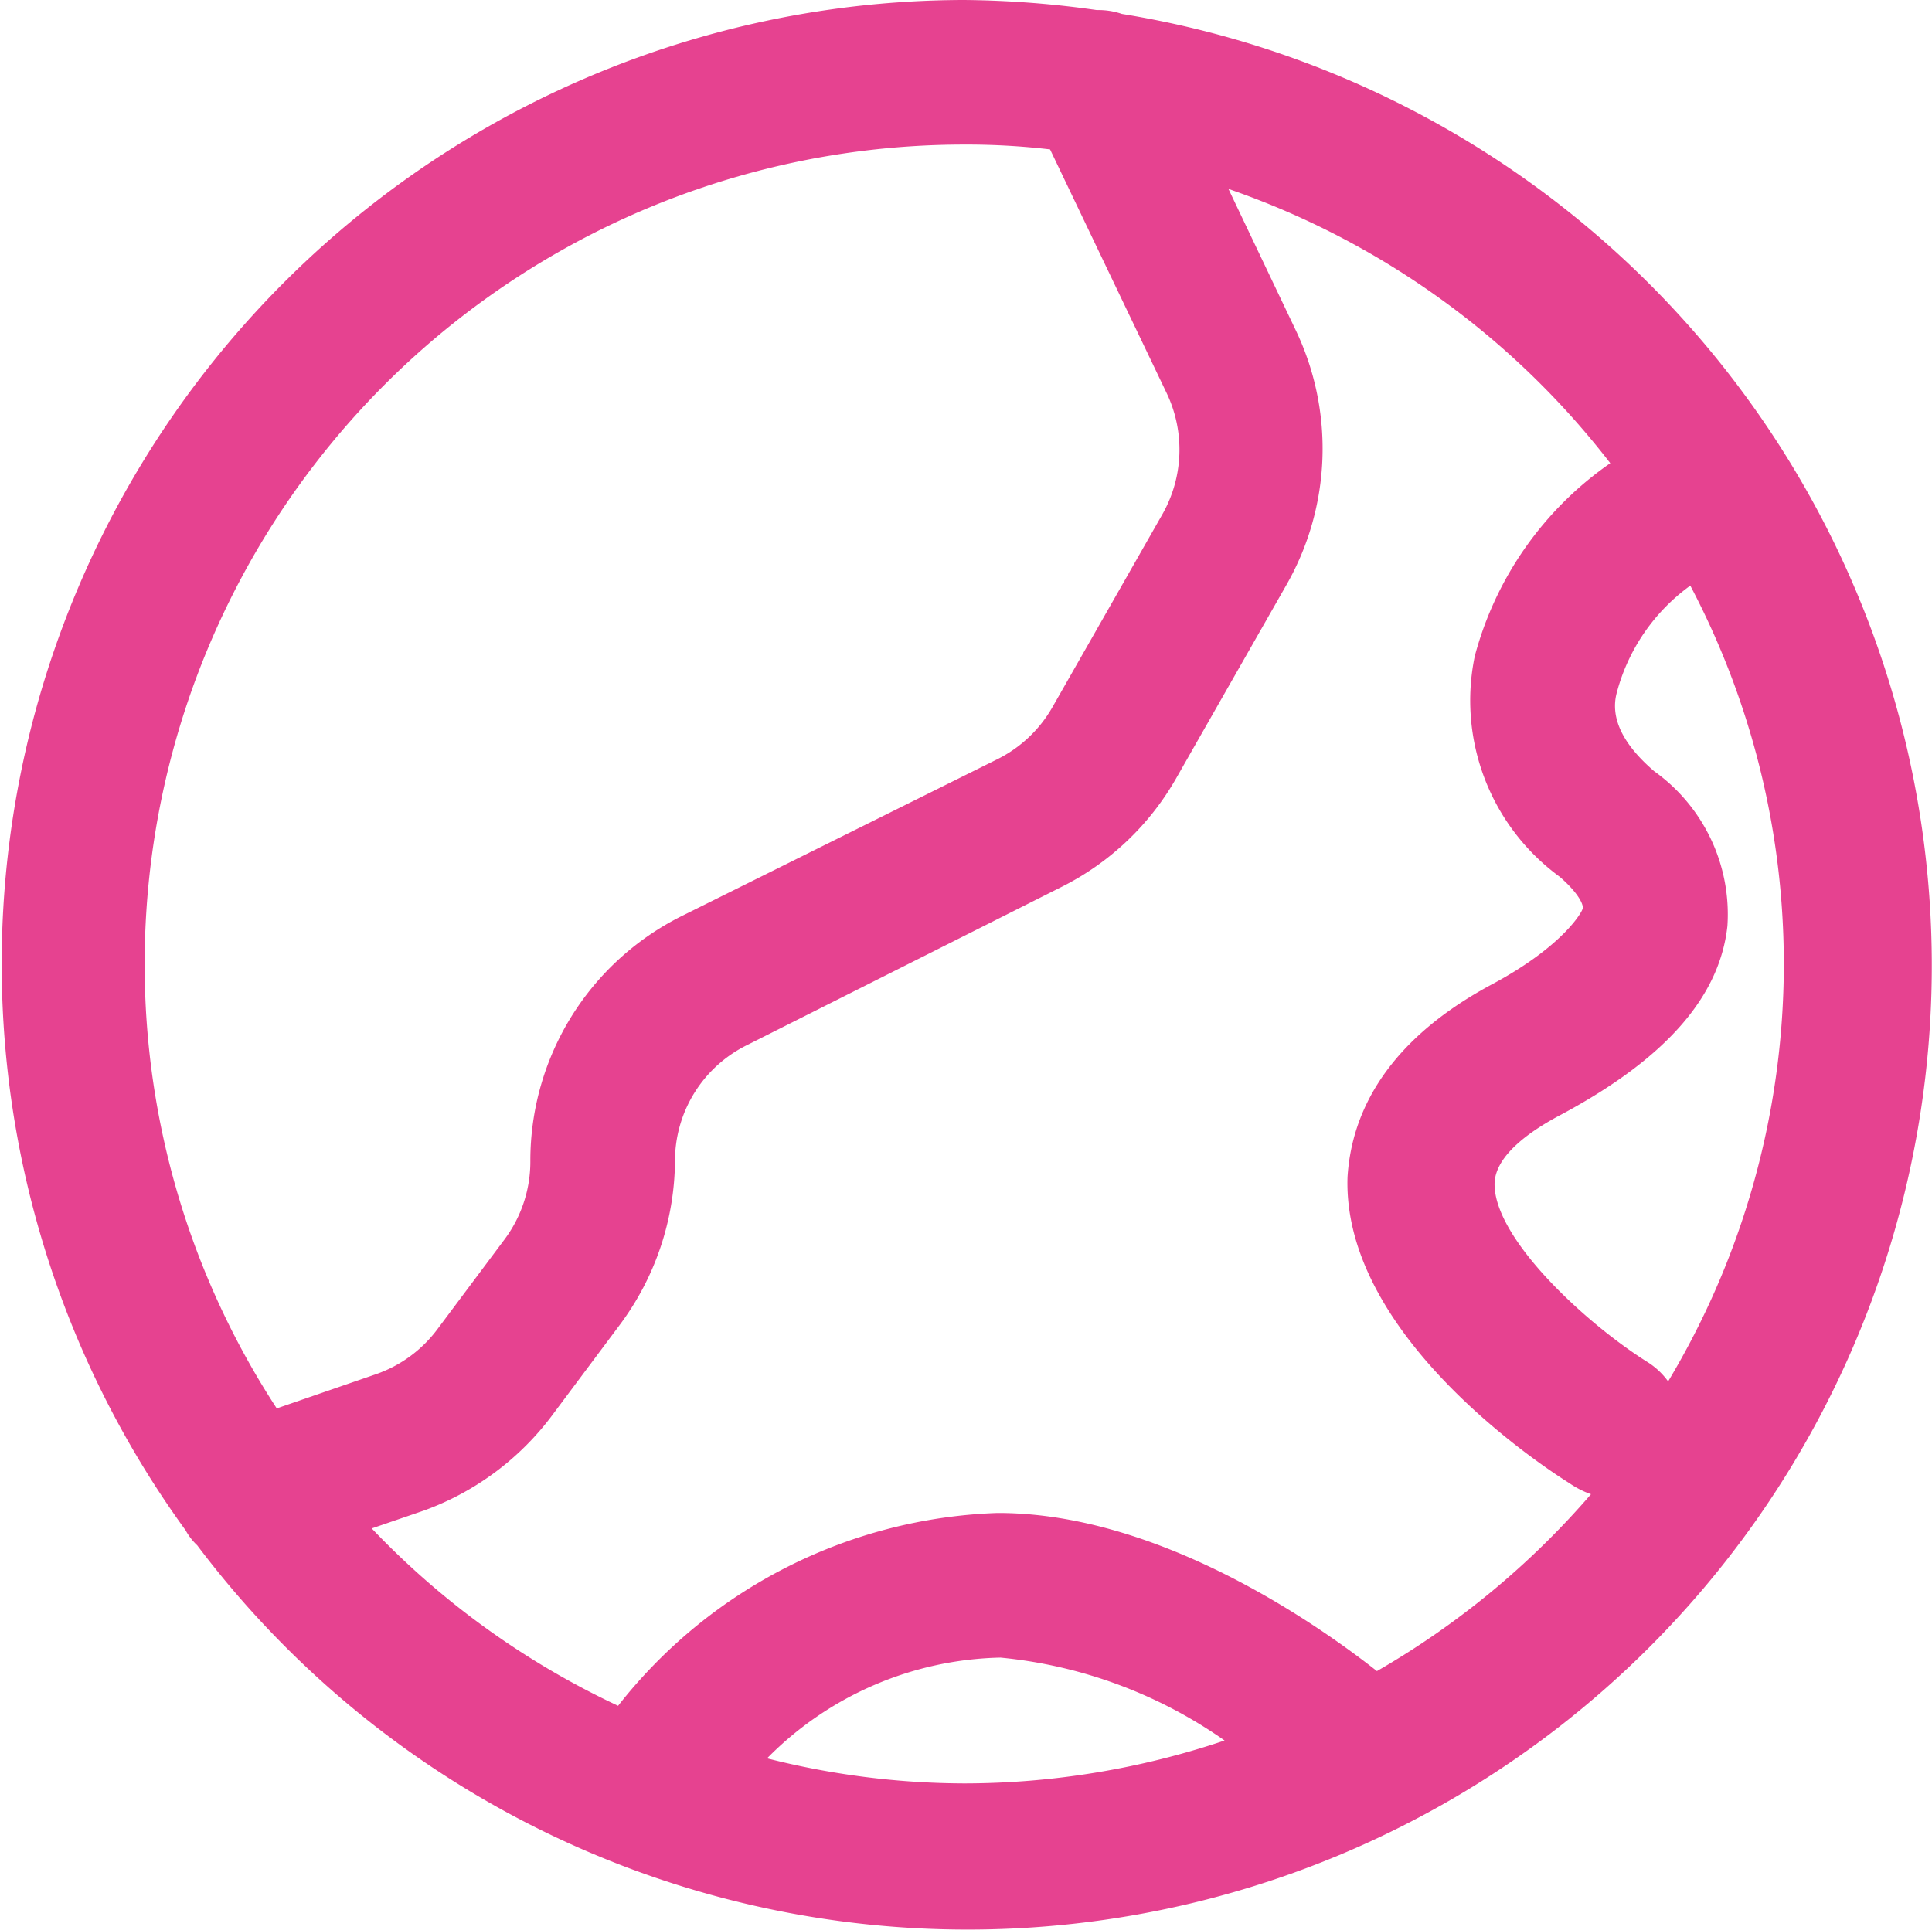 <svg class="svg-icon" style="width: 1.001em;height: 1em;vertical-align: middle;fill: currentColor;overflow: hidden;" viewBox="0 0 1025 1024" version="1.1" xmlns="http://www.w3.org/2000/svg"><path d="M595.211 7.418a38.112 38.112 0 0 0-13.301-2.046A529.219 529.219 0 0 0 511.57 0 511.57 511.57 0 0 0 98.477 812.117a31.462 31.462 0 0 0 6.139 7.929A511.57 511.57 0 1 0 595.211 7.418zM76.735 511.57A434.834 434.834 0 0 1 511.57 76.735a381.887 381.887 0 0 1 45.53 2.558l61.9 129.427a69.573 69.573 0 0 1-2.302 64.202l-58.319 102.314a69.062 69.062 0 0 1-29.159 27.625L361.936 485.991A145.03 145.03 0 0 0 281.363 616.441a69.062 69.062 0 0 1-13.812 41.437l-35.554 47.576a68.806 68.806 0 0 1-32.485 23.788l-52.692 18.161A430.742 430.742 0 0 1 76.735 511.57z m434.834 434.834a427.928 427.928 0 0 1-104.616-13.301 179.049 179.049 0 0 1 123.8-53.459 248.111 248.111 0 0 1 118.94 43.995A433.299 433.299 0 0 1 511.57 946.404z m218.952-59.598c-32.485-25.578-114.847-82.874-198.745-83.897h-3.069a267.295 267.295 0 0 0-200.791 102.314 434.834 434.834 0 0 1-130.706-94.129l27.625-9.464a147.844 147.844 0 0 0 68.55-51.157l35.554-47.576A147.332 147.332 0 0 0 358.099 616.441a68.55 68.55 0 0 1 38.368-61.9l166.26-83.642a144.518 144.518 0 0 0 61.388-58.063l58.319-102.314a145.797 145.797 0 0 0 5.116-135.054l-35.81-75.201a434.834 434.834 0 0 1 202.582 145.542 181.351 181.351 0 0 0-71.876 102.314 115.871 115.871 0 0 0 45.018 117.149c9.464 8.185 12.533 14.324 12.278 16.626s-11.255 20.719-48.088 40.414c-61.133 32.74-74.945 73.666-76.735 102.314-2.814 84.665 105.383 154.75 117.661 162.423A48.343 48.343 0 0 0 844.09 792.933a439.694 439.694 0 0 1-113.568 93.873z m166.26-576.027a430.742 430.742 0 0 1-11.766 422.301 39.135 39.135 0 0 0-10.487-9.976c-33.508-20.974-81.595-65.737-81.595-94.64 0-15.347 19.44-28.648 35.554-37.089 55.25-29.671 83.897-62.411 87.99-100.012A93.361 93.361 0 0 0 877.598 409.256c-16.37-14.068-23.276-27.881-19.951-41.181a102.314 102.314 0 0 1 39.135-57.296z" fill="#E64290" /></svg>